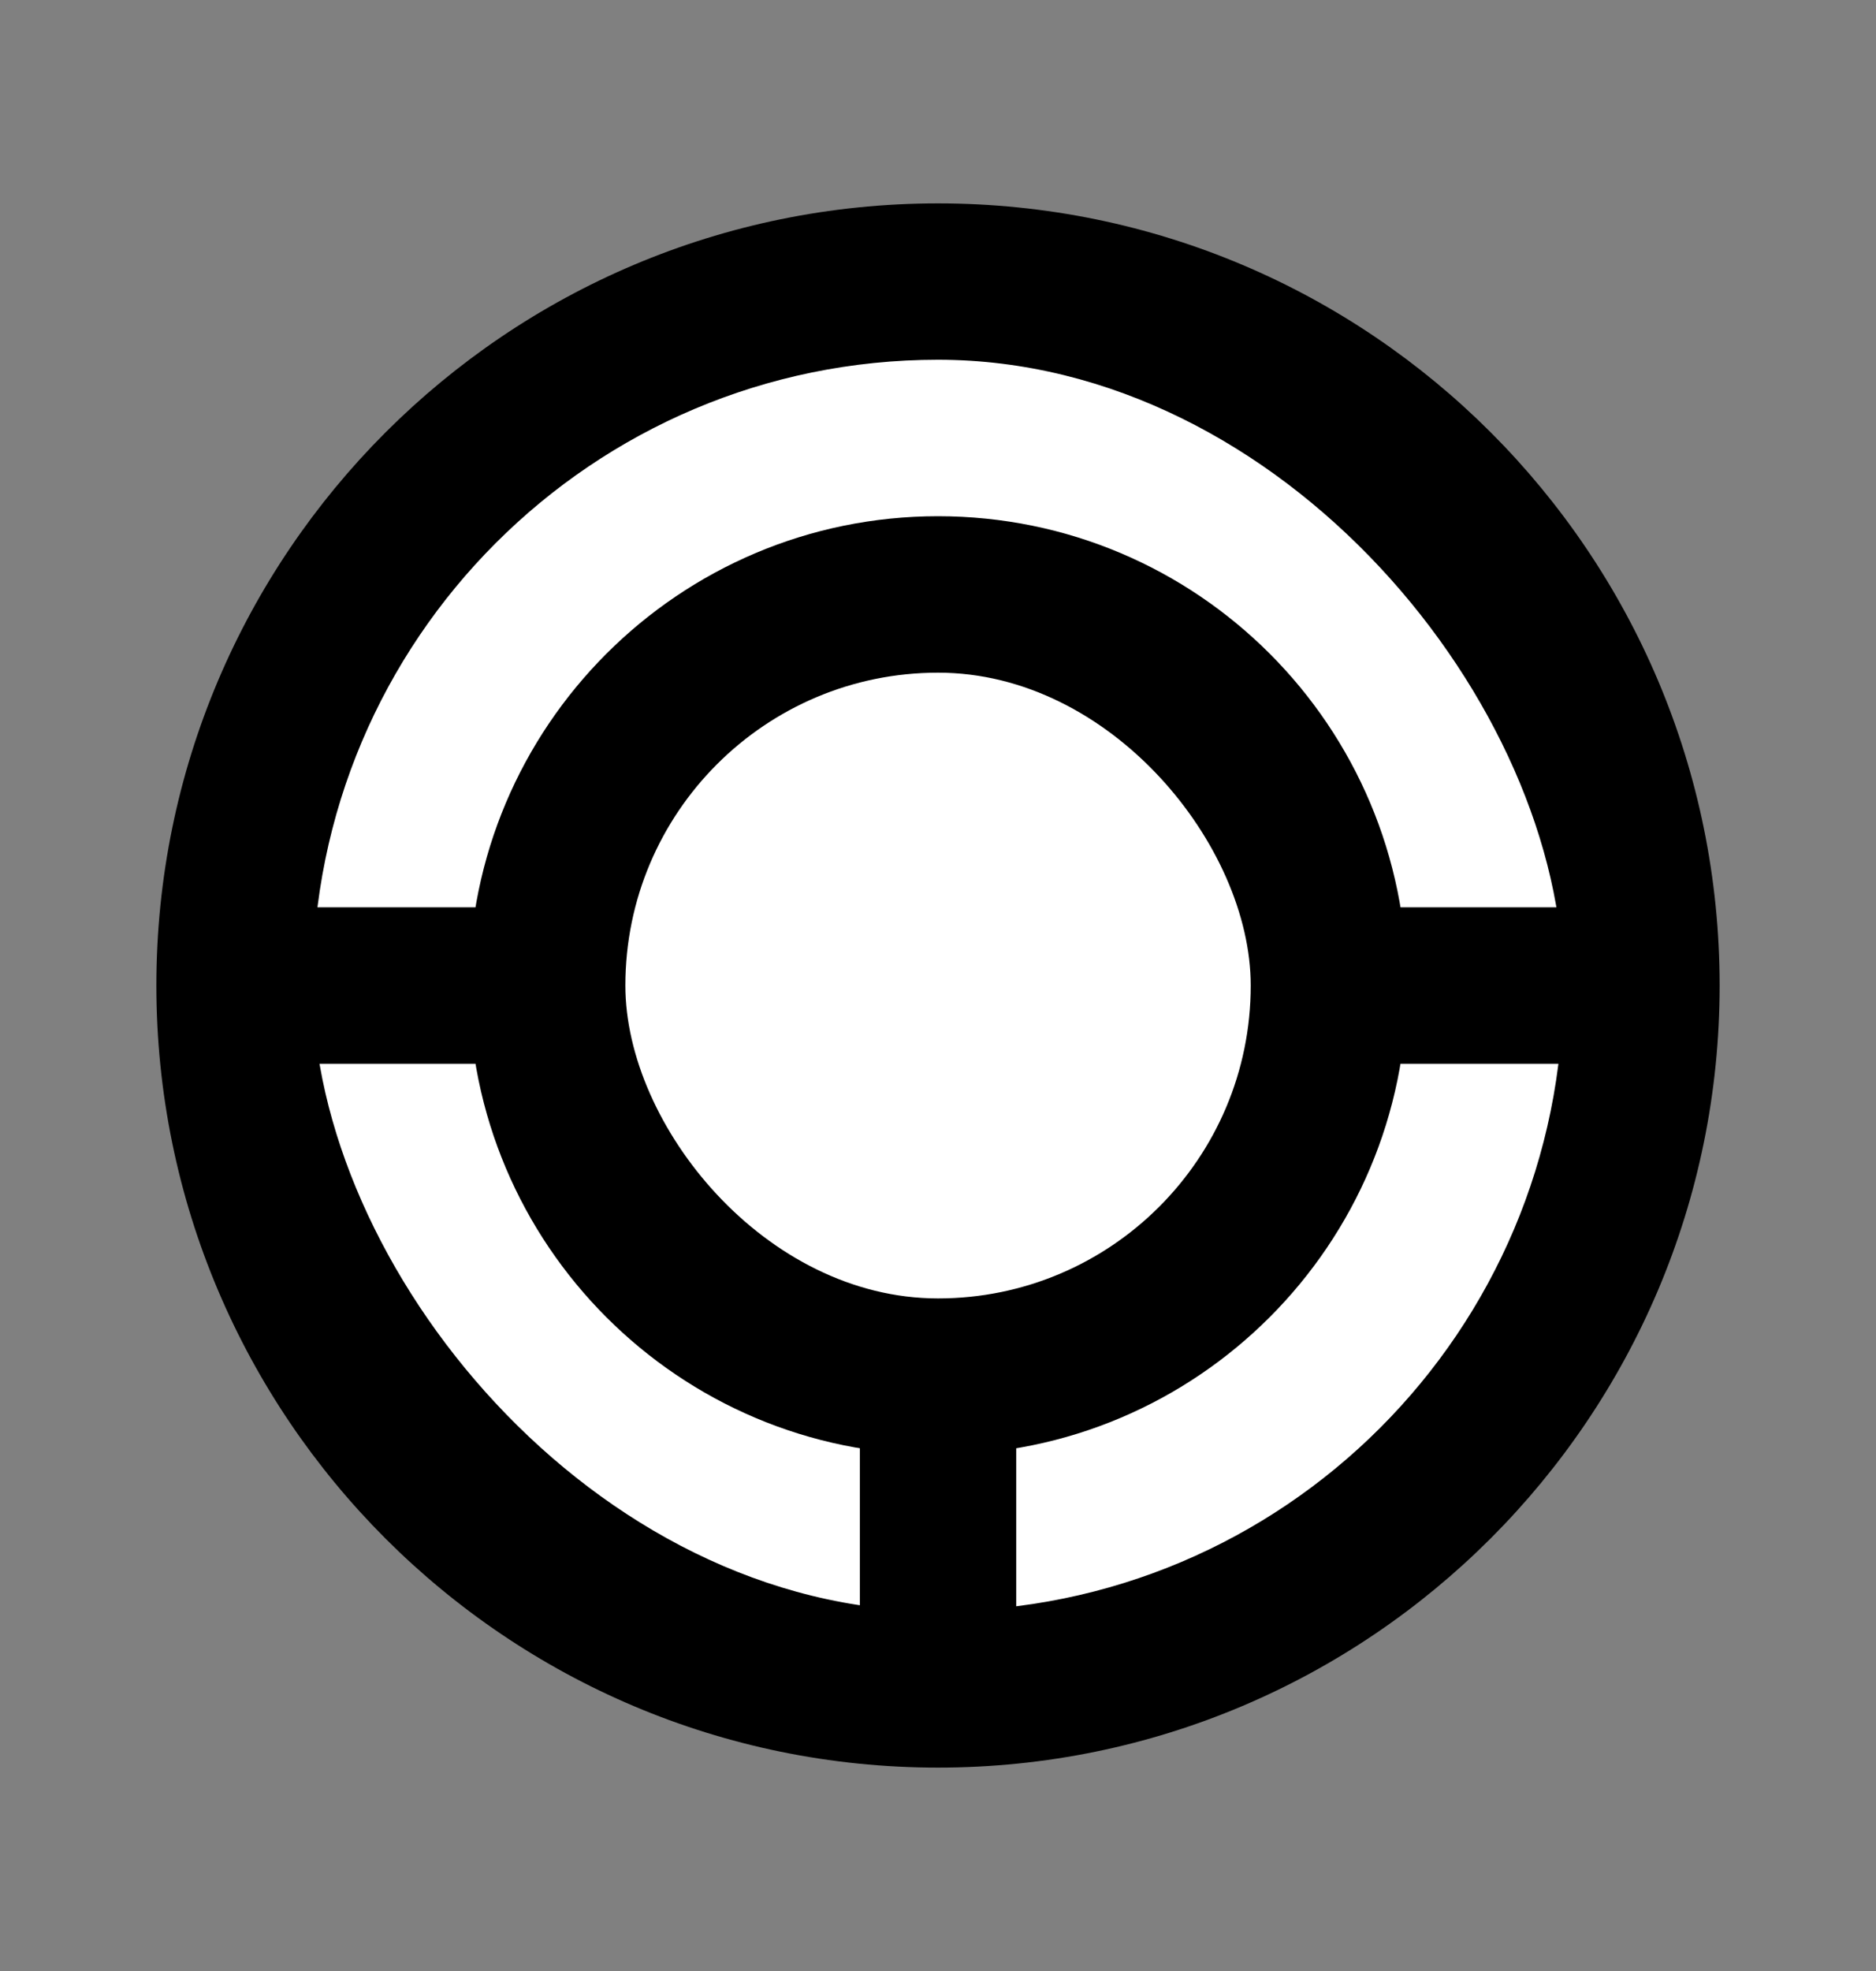 <svg width="20" height="21" viewBox="0 0 20 21" fill="none" xmlns="http://www.w3.org/2000/svg">
<rect x="0" y="0" width="20" height="21" fill="#808080" stroke="none"/>
<path d="M10 2.167C5.4 2.167 1.667 5.9 1.667 10.5C1.667 15.1 5.4 18.833 10 18.833C14.6 18.833 18.333 15.1 18.333 10.5C18.333 5.9 14.608 2.167 10 2.167Z" fill="black"/>
<rect x="3.333" y="3.833" width="13.333" height="13.333" rx="6.667" fill="white"/>
<path d="M10 5.5C7.24 5.5 5 7.74 5 10.5C5 13.26 7.24 15.5 10 15.5C12.76 15.5 15 13.26 15 10.5C15 7.74 12.765 5.5 10 5.5Z" fill="black"/>
<rect x="6.667" y="7.167" width="6.667" height="6.667" rx="3.333" fill="white"/>
<rect x="9.167" y="14.667" width="1.667" height="3.333" fill="black"/>
<rect x="14.167" y="9.667" width="3.333" height="1.667" fill="black"/>
<rect x="2.5" y="9.667" width="3.333" height="1.667" fill="black"/>
</svg>

